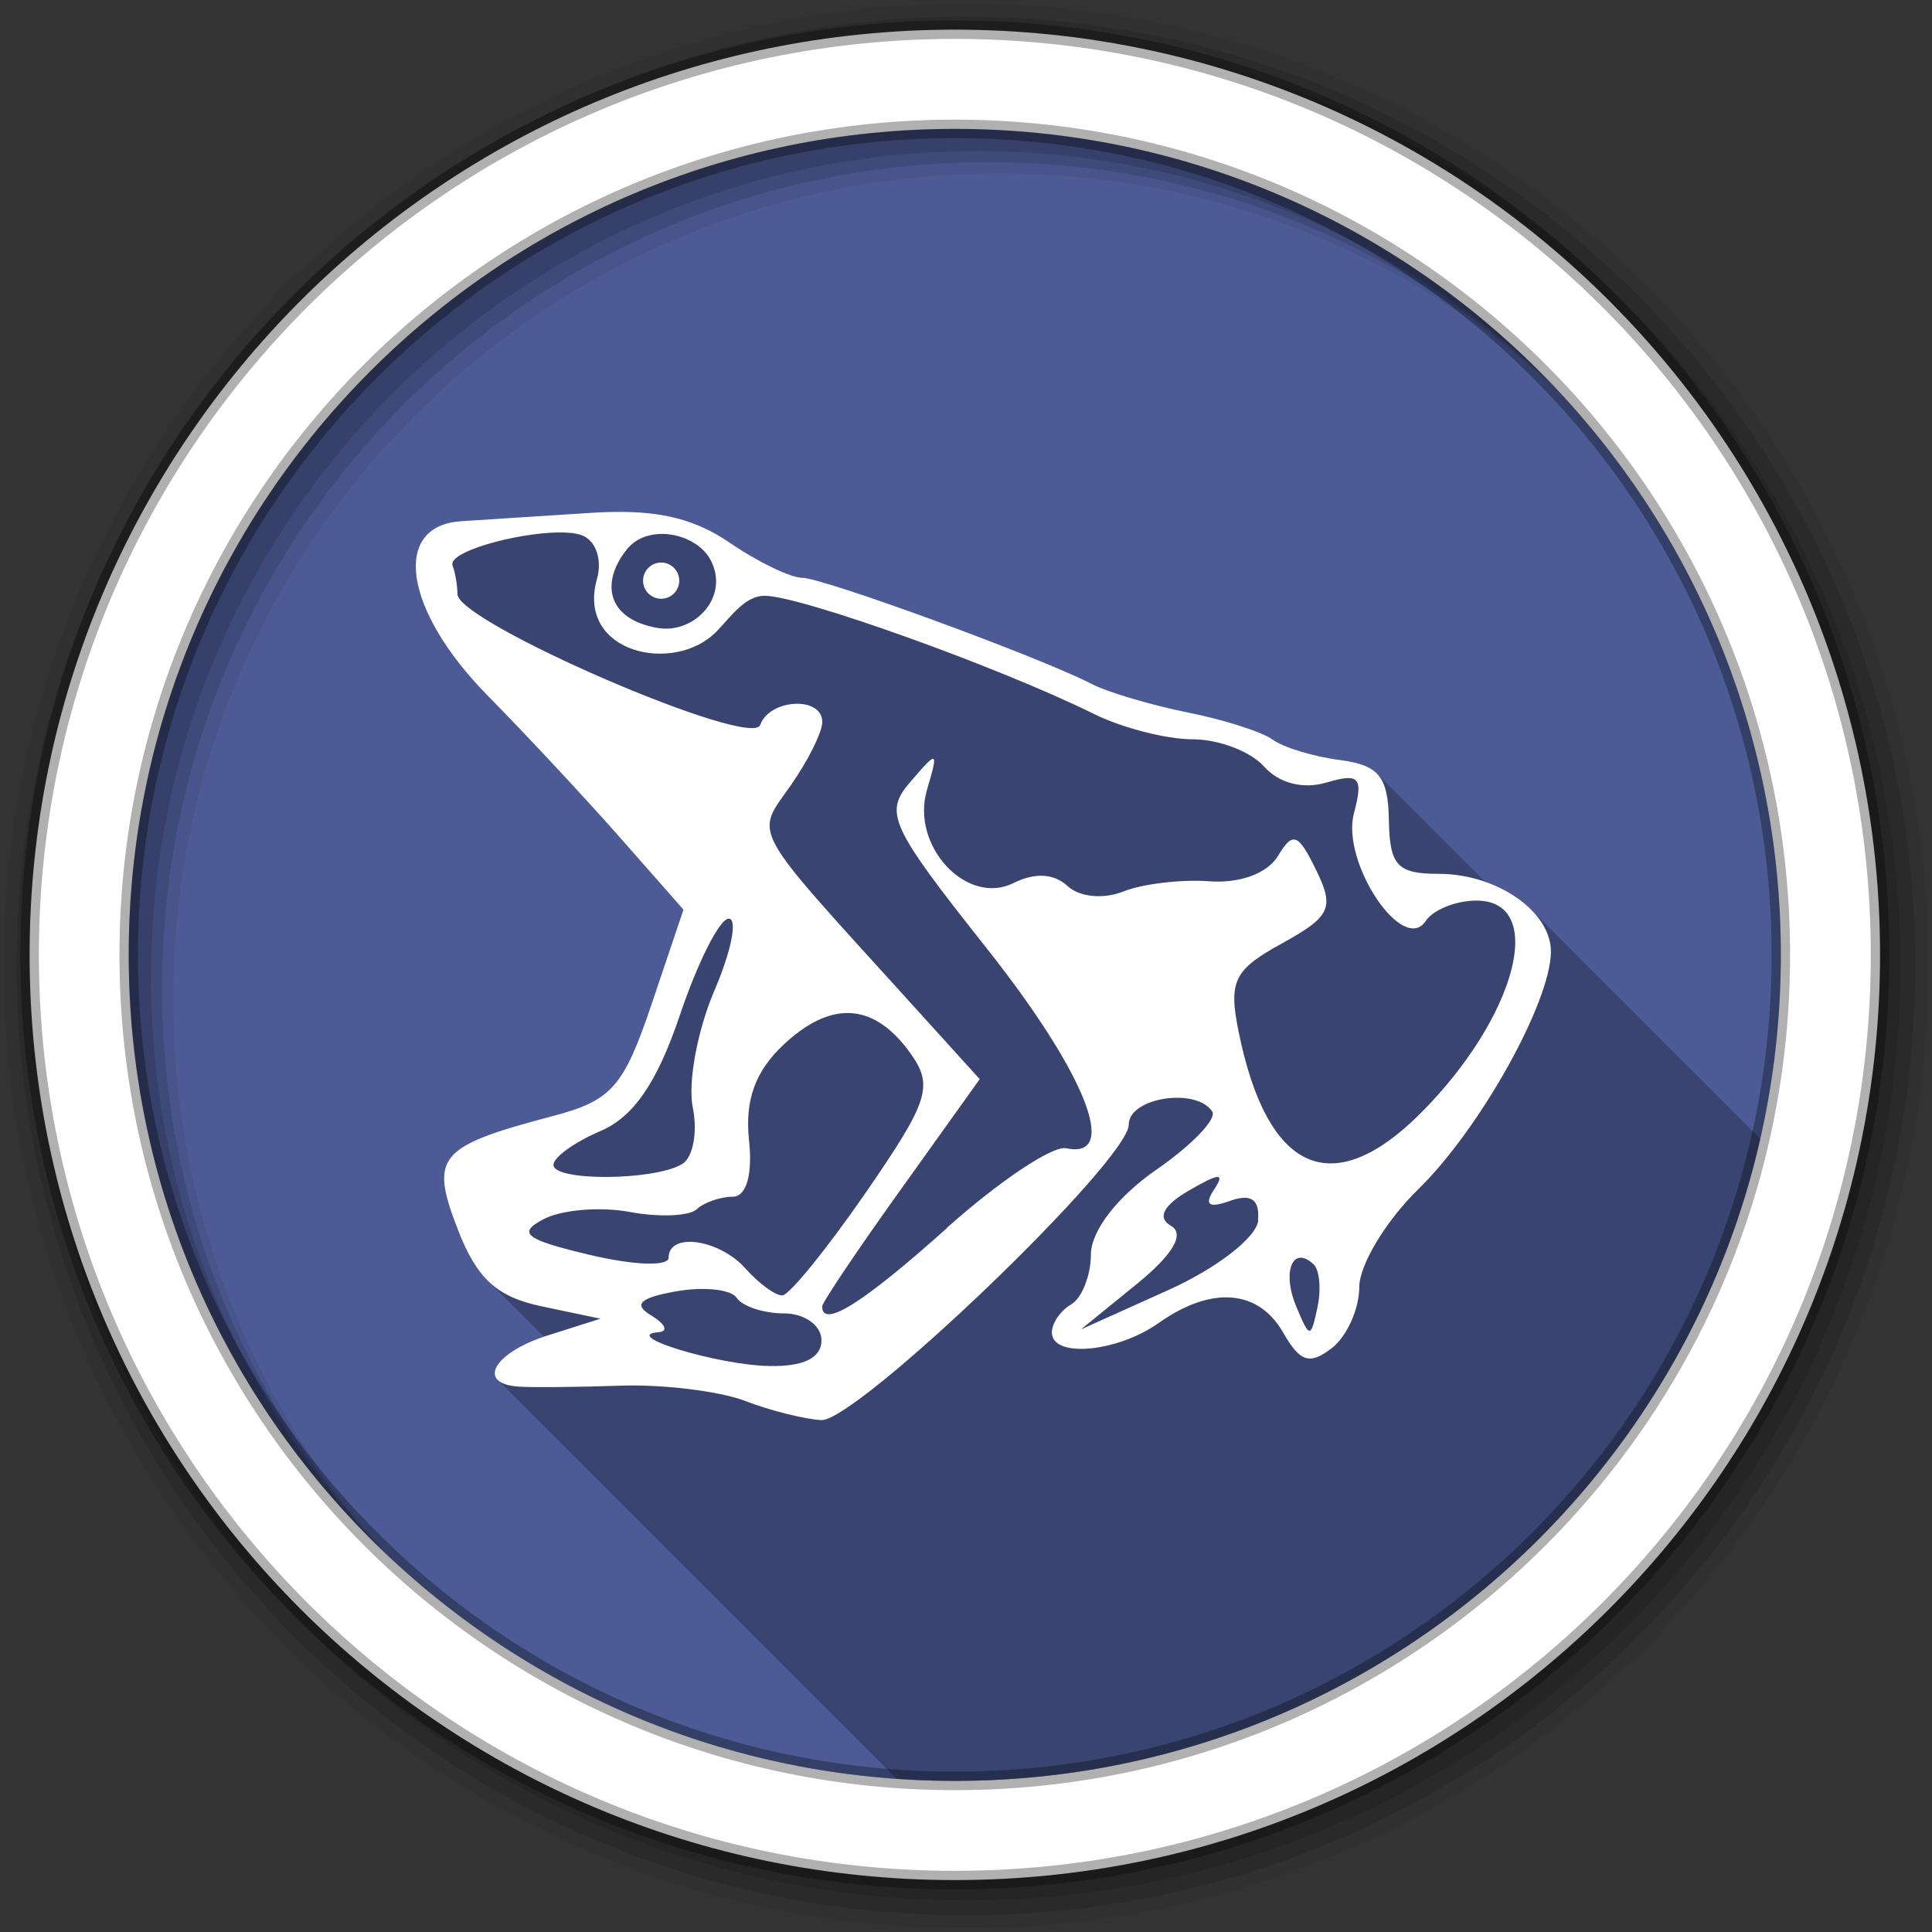 <svg viewBox="0 0 512 512" xmlns="http://www.w3.org/2000/svg">
 <rect x="0" y="0" width="512" height="512" fill="#333333" stroke="none"/>
 <g fill-rule="evenodd">
  <path d="m471.95 253.05c0 120.9-98.01 218.91-218.91 218.91-120.9 0-218.91-98.01-218.91-218.91 0-120.9 98.01-218.91 218.91-218.91 120.9 0 218.91 98.01 218.91 218.91" fill="#4C5B96"/>
  <path d="m256 1c-140.83 0-255 114.17-255 255 0 140.83 114.17 255 255 255 140.83 0 255-114.17 255-255 0-140.83-114.17-255-255-255m8.827 44.931c120.9 0 218.9 98 218.9 218.9 0 120.9-98 218.9-218.9 218.9-120.9 0-218.93-98-218.93-218.9 0-120.9 98.03-218.9 218.93-218.9" fill-opacity=".067"/>
  <g fill-opacity=".129">
   <path d="m256 4.43c-138.94 0-251.57 112.63-251.57 251.57 0 138.94 112.63 251.57 251.57 251.57 138.94 0 251.57-112.63 251.57-251.57 0-138.94-112.63-251.57-251.57-251.57m5.885 38.556c120.9 0 218.9 98 218.9 218.9 0 120.9-98 218.9-218.9 218.9-120.9 0-218.93-98-218.93-218.9 0-120.9 98.03-218.9 218.93-218.9"/>
   <path d="m256 8.36c-136.77 0-247.64 110.87-247.64 247.64 0 136.77 110.87 247.64 247.64 247.64 136.77 0 247.64-110.87 247.64-247.64 0-136.77-110.87-247.64-247.64-247.64m2.942 31.691c120.9 0 218.9 98 218.9 218.9 0 120.9-98 218.9-218.9 218.9-120.9 0-218.93-98-218.93-218.9 0-120.9 98.03-218.9 218.93-218.9"/>
  </g>
  <path d="m253.04 7.86c-135.42 0-245.19 109.78-245.19 245.19 0 135.42 109.78 245.19 245.19 245.19 135.42 0 245.19-109.78 245.19-245.19 0-135.42-109.78-245.19-245.19-245.19m0 26.297c120.9 0 218.9 98 218.9 218.9 0 120.9-98 218.9-218.9 218.9-120.9 0-218.93-98-218.93-218.9 0-120.9 98.03-218.9 218.93-218.9z" fill="#ffffff" stroke="#000000" stroke-opacity=".31" stroke-width="4.904"/>
 </g>
 <path d="m164.96 135.64c-.791-.006-1.599-.003-2.424.012-1.885.033-3.862.113-5.938.25-12.613.782-28.1 1.828-34.406 2.219-18.528 1.213-15.13 23.678 7 46.16 10.186 10.347 26.01 27.324 35.22 37.781l16.719 19-8.438 25.03c-7.439 22.01-10.611 25.577-26.28 29.688-30.388 8.03-32.582 10.664-25.06 30.09 2.359 6.071 4.755 10.354 7.852 13.451l14.922 14.922c-10.09 3.431-15 8.67-12.238 11.432l105.73 105.73c5.098.355 10.242.549 15.43.549 104.15 0 191.29-72.73 213.45-170.16l-60.775-60.775c-3.095-3.095-7.342-5.675-12.172-7.355l-28.713-28.713c-1.967-1.967-5.04-2.936-9.736-3.545-7.01-.902-14.995-3.331-17.813-5.406-2.787-2.035-13.03-5.335-22.75-7.25-9.675-1.955-21.14-5.358-25.406-7.594-13.745-7.088-70.98-28.06-76.62-28.06-2.978 0-11.659-4.17-19.219-9.344-8.191-5.56-16.454-8.01-28.326-8.105" opacity=".25"/>
 <path d="m162.53 135.66c-1.885.033-3.862.113-5.938.25-12.613.782-28.1 1.828-34.406 2.219-18.528 1.213-15.13 23.678 7 46.16 10.186 10.347 26.01 27.324 35.22 37.781l16.719 19-8.438 25.03c-7.439 22.01-10.611 25.577-26.28 29.688-30.388 8.03-32.582 10.664-25.06 30.09 5.05 13 10.277 17.806 22.19 20.313l15.594 3.281-14 4.438c-14.337 4.542-19.02 12.78-7.656 13.563 3.529.241 15.551.141 26.75-.25 11.199-.401 26.09 1.382 33.09 3.969l.031.031c7.01 2.707 16.12 4.894 20.313 5.125 9.515.271 81.47-68.758 81.47-78.31 0-7.168 17.854-9.966 22.13-3.469 1.293 1.955-5.409 8.901-14.844 15.438-10.266 7.088-17.232 16.12-17.313 22.344 0 5.715-2.433 11.7-5.25 13.344-2.787 1.604-5.094 4.94-5.094 7.406 0 6.858 17.234 5.33 28.313-2.5 13.946-9.865 26.392-8.948 32.969 2.531 4.462 7.83 7.04 8.658 12.875 4.156 4-3.058 7.313-10.415 7.313-16.25 0-5.775 7.04-17.516 15.688-25.938 16.252-15.901 34.893-49.24 35.09-62.75.15-10.768-14.271-20.781-29.781-20.781-10.928 0-12.956-2.189-13.156-14.25-.201-11.51-2.672-14.573-12.969-15.906-7.01-.902-14.995-3.331-17.813-5.406-2.787-2.035-13.03-5.335-22.75-7.25-9.675-1.955-21.14-5.358-25.406-7.594-13.745-7.088-70.98-28.06-76.62-28.06-2.978 0-11.659-4.17-19.219-9.344-8.738-5.93-17.557-8.323-30.75-8.094m-14.75 5.438c2.586-.044 4.815.175 6.344.719 3.72 1.333 5.546 6.452 4.063 11.625-5.524 19.621 20.449 25.416 31.688 13.906 3.83-3.91 7.506-9.469 12.75-9.469 9.474 0 61.985 18.82 87.25 31.31 7.439 3.679 19.2 6.719 26.13 6.719 7.02 0 15.471 3.26 19 7.25 3.95 4.421 10.368 6.072 16.594 4.188 8.652-2.547 9.734-1.336 7.188 8.219-3.409 12.923 12.966 37.583 19.03 28.5 1.955-2.978 8.03-5.406 13.438-5.406 18.798 0 10.643 30.879-14.813 56.38-23.42 23.38-40.659 15.679-48.22-21.688-2.707-13.314-1.233-16.376 11.5-23.344 12.923-7.128 13.955-9.412 9.06-19.438-4.782-9.785-6.166-10.305-10.156-3.688-2.747 4.542-10.08 7.288-18.19 6.656-7.439-.541-17.688.684-22.781 2.719-5.294 2.105-11.613 1.469-14.781-1.469-3.569-3.329-8.637-3.599-14.281-.781-12.412 6.186-27.359-9.88-22.938-24.719 3.088-10.497 2.883-10.596-4.406-2.094-7.088 8.181-5.433 11.713 20.06 43.906 26.358 33.26 35.507 56.25 21.25 53.19-3.599-.782-17.844 8.775-31.75 21.19l.125-.031c-22.247 19.931-33.06 26.705-33.06 20.75 0-1.023 9.365-14.97 20.875-31.03l20.875-29.19-19.563-21.594c-41.748-46.02-39.997-42.753-30.563-56.19 4.622-6.587 8.406-14.168 8.406-16.875 0-6.898-13.962-6.196-16.469.813-2.306 6.457-80.22-27.21-80.22-34.688 0-2.386-.62-5.798-1.281-7.563-1.434-3.601 16.64-8.591 27.844-8.781m26.813.406c5.42-.297 11.281 2.401 13.656 6.781 5.293 9.827-4.231 19.768-13.938 18.13-13.675-2.346-15.16-12.223-8.156-20.875 2.087-2.602 5.186-3.853 8.438-4.03m.625 7.563c-2.657 0-4.813 2.146-4.813 4.813 0 2.627 2.146 4.781 4.813 4.781 2.627 0 4.781-2.154 4.781-4.781 0-2.657-2.154-4.813-4.781-4.813m17.906 94.38c2.386 0 .689 8.565-3.813 19.06-4.502 10.497-7.092 24.454-5.719 31.03 1.333 6.537.023 13.325-2.875 14.969-7.59 4.431-34.06 4.539-34.06.188 0-2.01 5.571-6.03 12.469-8.969 8.773-3.76 15.03-12.845 21.06-30.781 4.742-14.02 10.511-25.5 12.938-25.5m31.5 25c6.03.017 11.643 3.623 16.719 10.781 6.076 8.582 4.746 12.641-11.938 36.844-10.337 14.959-20.28 27.22-22.12 27.22-1.885 0-6.23-3.205-9.719-7.125-6.928-7.79-20.375-9.724-20.375-2.906 0 2.396-9.196 2.058-20.906-.719-17.15-4.07-19.347-5.749-12.219-9.469 4.772-2.506 15.02-3.36 22.813-1.906 7.8 1.454 15.795 1.126 17.75-.719 1.955-1.805 6.283-3.313 9.531-3.313 3.649 0 5.335-5.921 4.313-15.12-1.093-10.537 1.69-18.202 9.25-25.25 5.945-5.546 11.583-8.327 16.906-8.313m97.94 43.44c1.014-.034.665 1.093-.844 3.344-2.697 4.111-1.386 4.995 4.219 3 5.594-1.995 7.909-.399 7.438 5.125h.063c-.391 4.502-10.889 12.665-23.813 18.5l-23.19 10.438 14.844-12.06c9.555-7.79 12.742-13.219 9.06-15.375-3.76-2.156-2.117-5.416 4.781-9.406 4.03-2.346 6.424-3.529 7.438-3.563m21.906 21.406c.983-.095 2.191.414 3.563 1.688h.031c1.644 1.534 2.085 6.686 1.063 11.469-1.765 8.301-2.066 8.292-5.625-.25-2.88-6.873-1.98-12.621.969-12.906m-157.41 8.281c4.04.104 7.204.921 8.156 2.344 1.524 2.266 7.159 4.125 12.563 4.125 5.444 0 9.906 3.205 9.906 7.125 0 4.702-4.796 7.04-14 6.813-13.705-.321-39.31-8.115-29.28-8.938 2.777-.19 2.01-2.1-1.75-4.406-4.983-2.938-3.215-4.713 6.5-6.438 2.748-.5 5.485-.687 7.906-.625" fill="#ffffff"/>
</svg>
